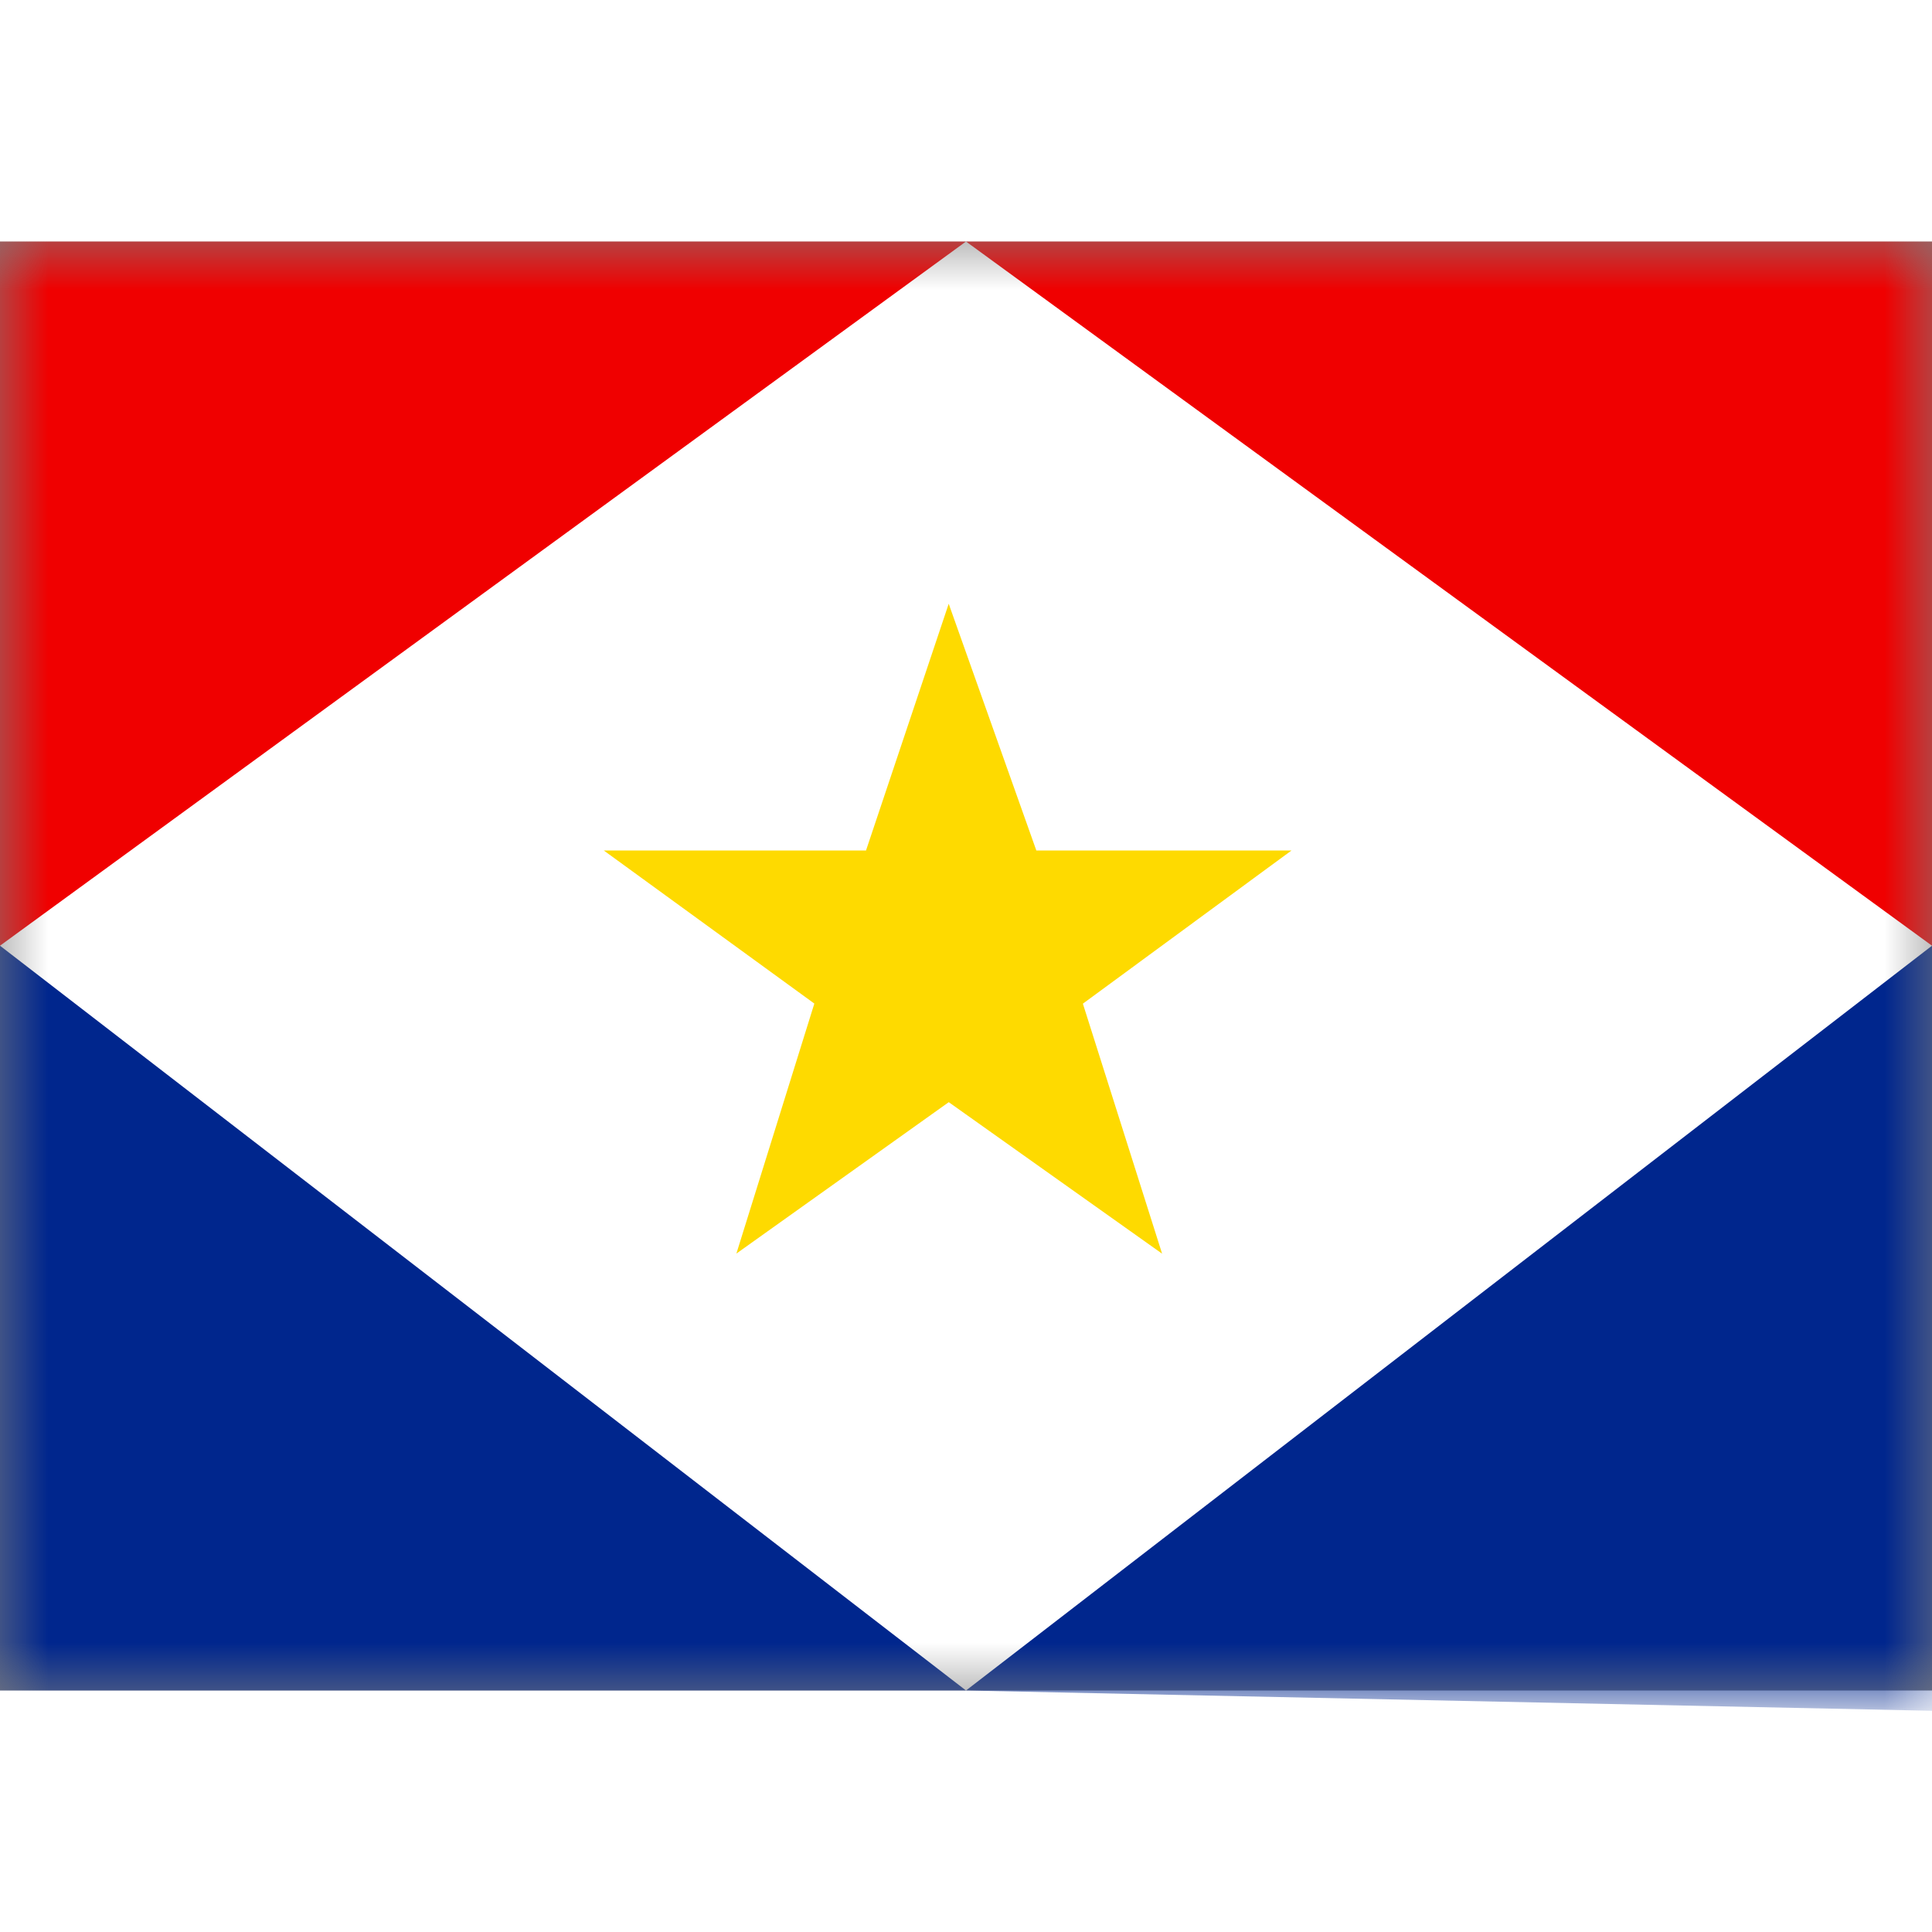 <svg fill="none" xmlns="http://www.w3.org/2000/svg" viewBox="0 0 20 15" height="1em" width="1em">
  <rect x="0" y="0" width="20" height="15" fill="#808080" stroke="none"/>
  <mask id="a" maskUnits="userSpaceOnUse" x="0" y="0" width="20" height="15">
    <path fill="#fff" d="M0 0h20v15H0z"/>
  </mask>
  <g mask="url(#a)" fill-rule="evenodd" clip-rule="evenodd">
    <path d="M0 0h20v15H0V0z" fill="#fff"/>
    <path d="M0 7.29V0h10L0 7.29zm20 0V0H10l10 7.29z" fill="#F00000"/>
    <path d="M0 7.29V15h10L0 7.29zm20 0v7.92L10 15l10-7.71z" fill="#00268D"/>
    <path d="m9.821 8.91-2.198 1.567.807-2.588-2.18-1.585h2.715l.856-2.554.907 2.554h2.642L11.21 7.89l.82 2.588L9.822 8.91z" fill="#FEDA00"/>
  </g>
</svg>
